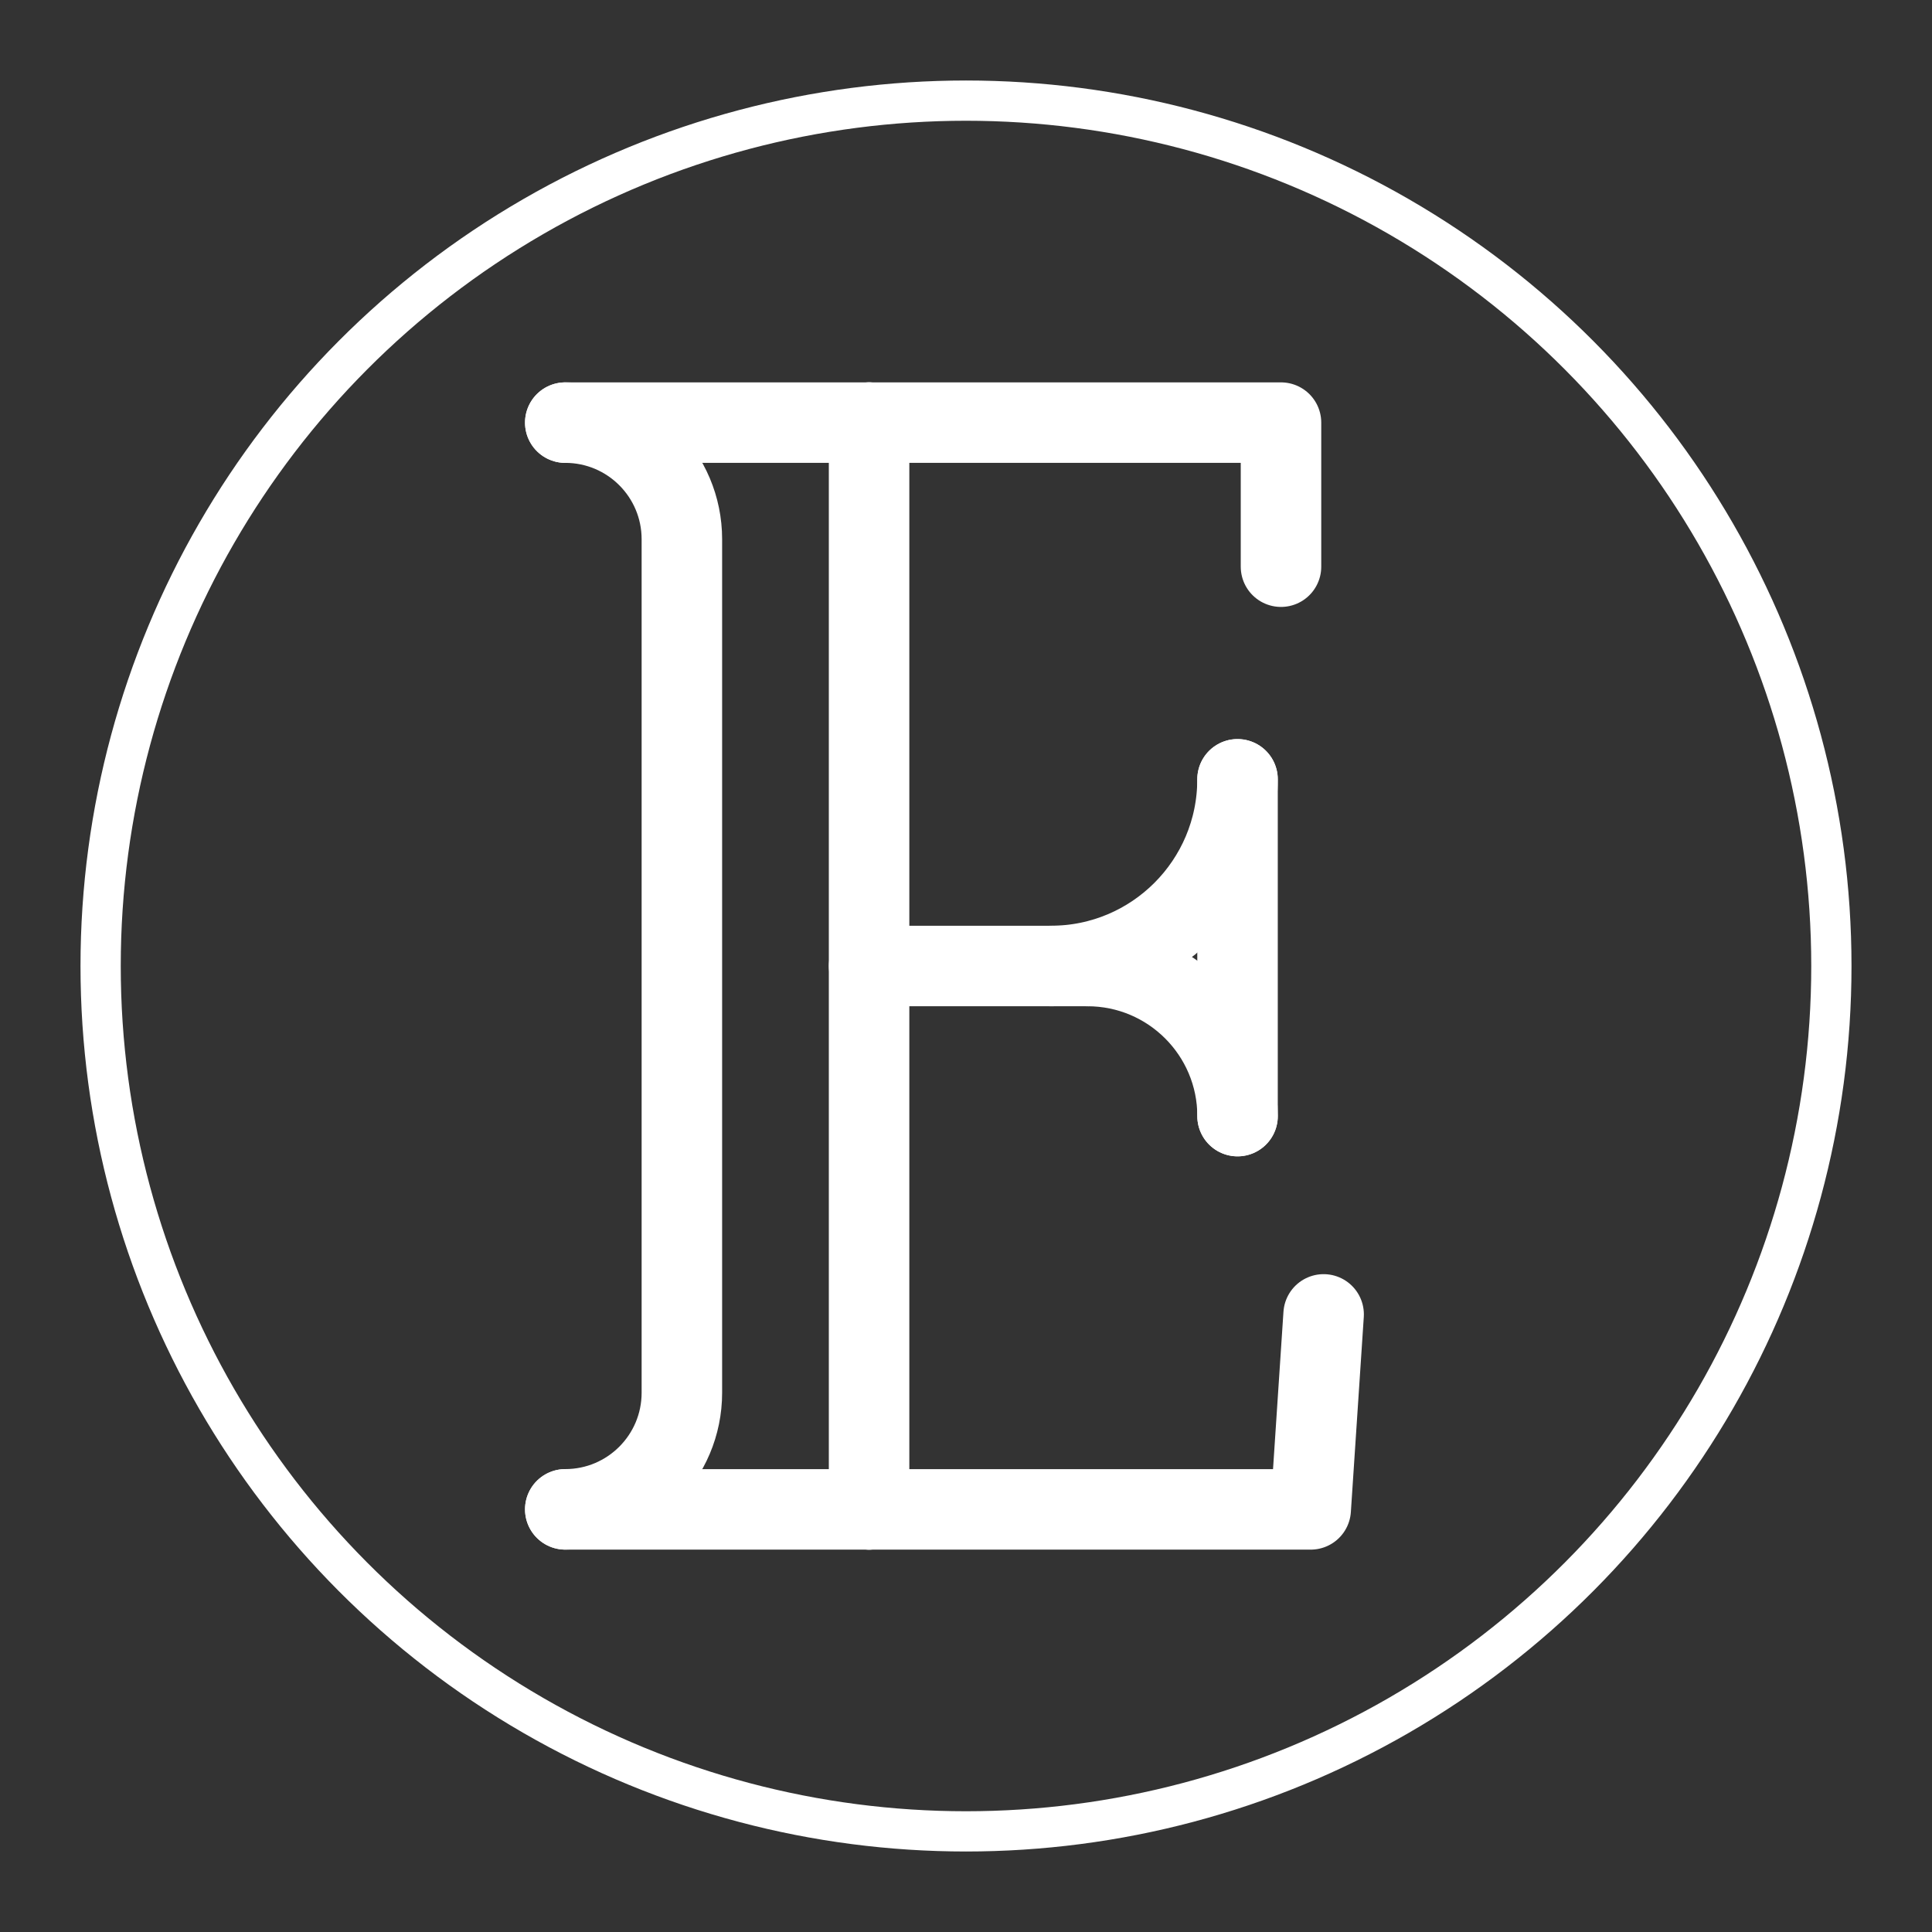 <?xml version="1.0" encoding="UTF-8"?><svg id="a" xmlns="http://www.w3.org/2000/svg" viewBox="0 0 48 48"><rect x="0" y="0" width="48" height="48" fill="#333333" stroke="none"/><defs><style>.b,.c{stroke-width:2px;fill:none;stroke:#fff;stroke-linecap:round;stroke-linejoin:round;}.c{stroke-width:2px;stroke-width:1px;}</style></defs><line class="b" x1="21.592" y1="24" x2="27.018" y2="24"/><line class="b" x1="21.592" y1="37.5" x2="21.592" y2="10.5"/><polyline class="b" points="21.592 10.5 31.826 10.5 31.826 14.079"/><line class="b" x1="30.746" y1="27.729" x2="30.746" y2="19.362"/><polyline class="b" points="32.885 32.656 32.564 37.5 21.592 37.5"/><line class="b" x1="21.592" y1="37.5" x2="14.044" y2="37.5"/><line class="b" x1="21.592" y1="10.5" x2="14.044" y2="10.5"/><path class="b" d="M27.018,24c2.059,0,3.729,1.669,3.729,3.729"/><path class="b" d="M30.746,19.362c0,2.561-2.076,4.638-4.638,4.638"/><path class="b" d="M14.044,10.5c1.6,0,2.897,1.297,2.897,2.897v21.205c0,1.6-1.297,2.897-2.897,2.897"/><circle class="c" cx="24" cy="24" r="21.5"/></svg>